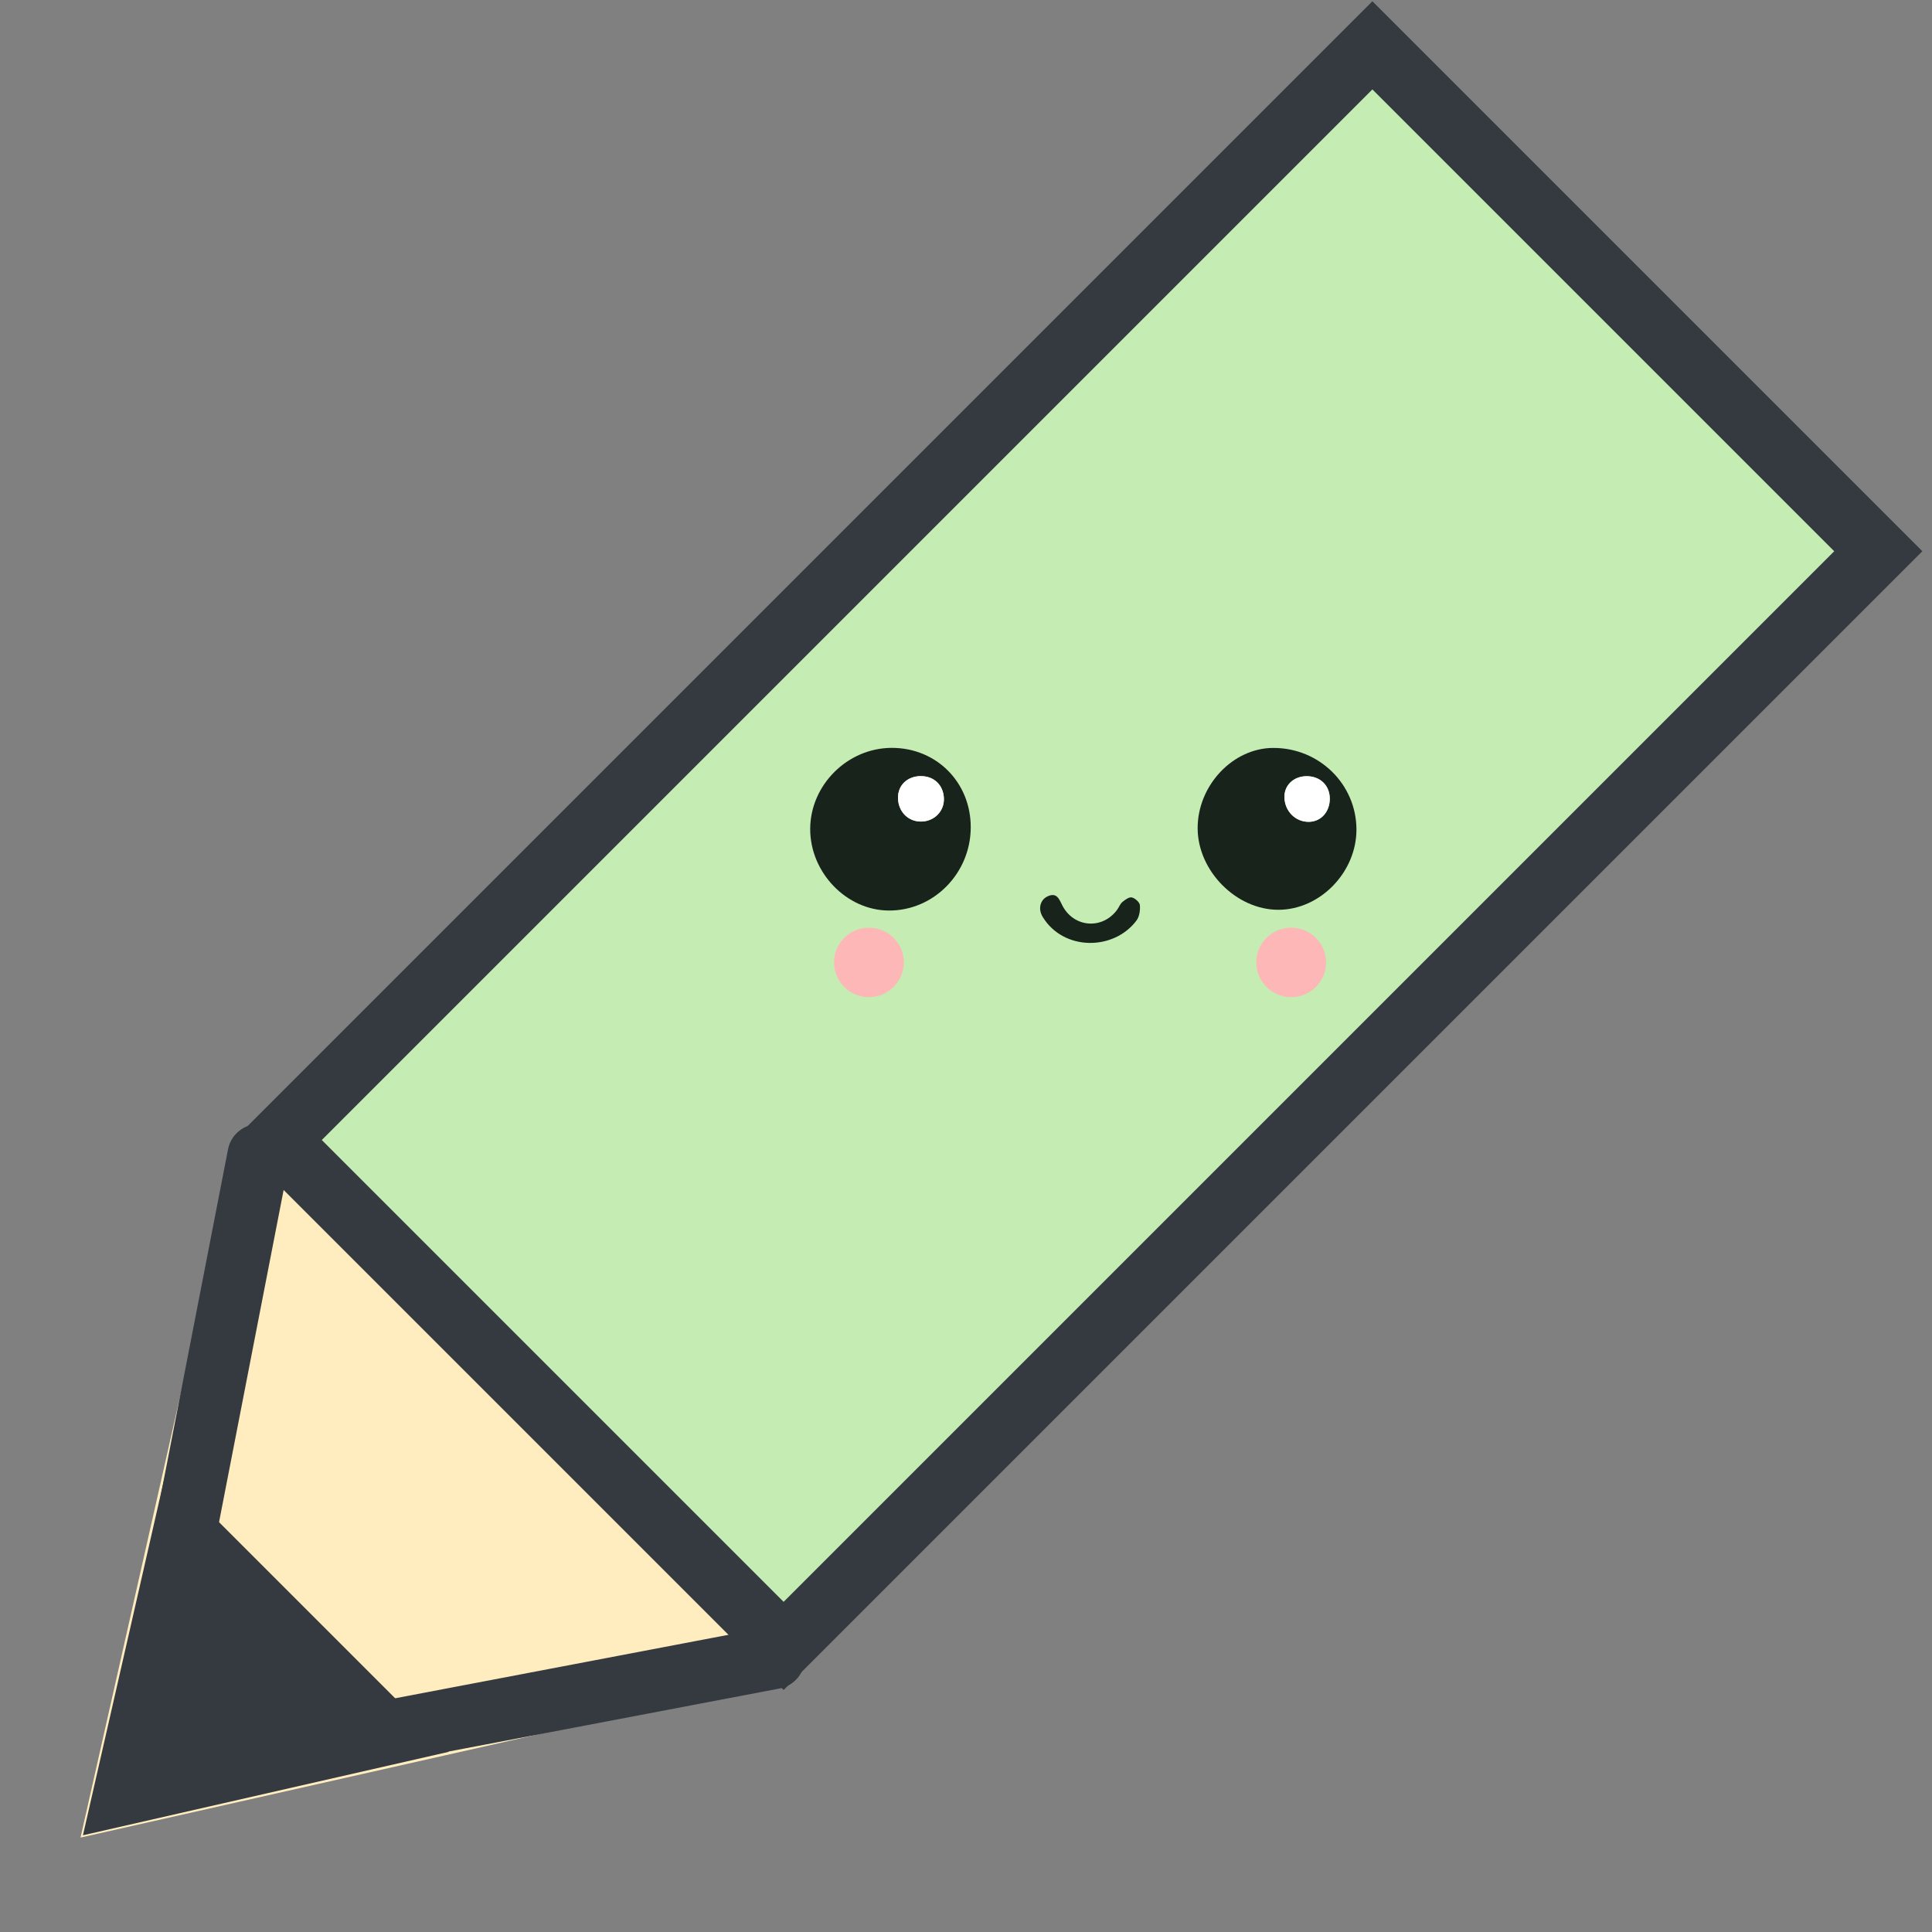 <svg width="31" height="31" viewBox="0 0 31 31" fill="none" xmlns="http://www.w3.org/2000/svg">
<rect x="0" y="0" width="31" height="31" fill="#808080" stroke="none"/>
<g clip-path="url(#clip0_77_4560)">
<path d="M1.292 29.485L3.831 18.234L12.543 26.947L1.292 29.485Z" fill="#FFEDBF"/>
<rect x="4.456" y="18.292" width="24.84" height="11.48" transform="rotate(-45 4.456 18.292)" fill="#C5ECB3" stroke="#343A40"/>
<path d="M1.331 29.448L2.67 23.579L7.2 28.109L1.331 29.448Z" fill="#343A40"/>
<line x1="3.005" y1="24.425" x2="4.15" y2="18.536" stroke="#343A40" stroke-linecap="round"/>
<line x1="6.355" y1="27.756" x2="12.415" y2="26.602" stroke="#343A40" stroke-linecap="round"/>
<path d="M14.307 12C13.598 12.002 13.002 12.596 13 13.301C12.999 14.001 13.582 14.607 14.262 14.61C14.981 14.614 15.573 14.014 15.576 13.278C15.579 12.555 15.026 11.998 14.307 12ZM14.771 12.453C14.987 12.45 15.141 12.599 15.146 12.815C15.151 13.015 14.996 13.174 14.791 13.182C14.578 13.19 14.413 13.026 14.409 12.805C14.406 12.602 14.556 12.456 14.771 12.453V12.453Z" fill="#18231C"/>
<path d="M19.217 13.293C19.22 13.976 19.837 14.598 20.511 14.598C21.182 14.598 21.768 13.994 21.765 13.306C21.761 12.581 21.166 11.999 20.43 12.001C19.78 12.002 19.214 12.605 19.217 13.293ZM20.965 12.454C21.183 12.453 21.338 12.603 21.337 12.817C21.336 13.027 21.197 13.181 21.006 13.186C20.79 13.191 20.616 13.019 20.61 12.794C20.604 12.6 20.756 12.455 20.965 12.454Z" fill="#18231C"/>
<path d="M18.235 14.771C18.282 14.709 18.297 14.606 18.29 14.524C18.286 14.477 18.214 14.413 18.162 14.4C18.119 14.389 18.054 14.436 18.011 14.472C17.974 14.502 17.956 14.554 17.927 14.595C17.692 14.919 17.234 14.887 17.048 14.533C16.997 14.435 16.961 14.309 16.806 14.384C16.69 14.44 16.651 14.585 16.733 14.716C17.065 15.257 17.868 15.259 18.235 14.771Z" fill="#18231C"/>
<path d="M14.771 12.453C14.555 12.456 14.405 12.602 14.409 12.806C14.412 13.027 14.577 13.19 14.79 13.182C14.995 13.175 15.15 13.015 15.145 12.816C15.14 12.599 14.986 12.45 14.771 12.454V12.453Z" fill="white"/>
<path d="M20.964 12.455C20.756 12.456 20.604 12.602 20.609 12.796C20.615 13.02 20.79 13.192 21.006 13.187C21.197 13.182 21.336 13.027 21.337 12.819C21.338 12.604 21.183 12.454 20.964 12.455Z" fill="white"/>
<path d="M20.718 16C20.409 16 20.158 15.75 20.158 15.442C20.158 15.134 20.409 14.885 20.718 14.885C21.027 14.885 21.277 15.134 21.277 15.442C21.277 15.75 21.027 16 20.718 16Z" fill="#FEB7B7"/>
<path d="M13.942 16C13.633 16 13.383 15.75 13.383 15.442C13.383 15.134 13.633 14.885 13.942 14.885C14.251 14.885 14.502 15.134 14.502 15.442C14.502 15.75 14.251 16 13.942 16Z" fill="#FEB7B7"/>
</g>
<defs>
<clipPath id="clip0_77_4560">
<rect width="31" height="31" fill="white"/>
</clipPath>
</defs>
</svg>
